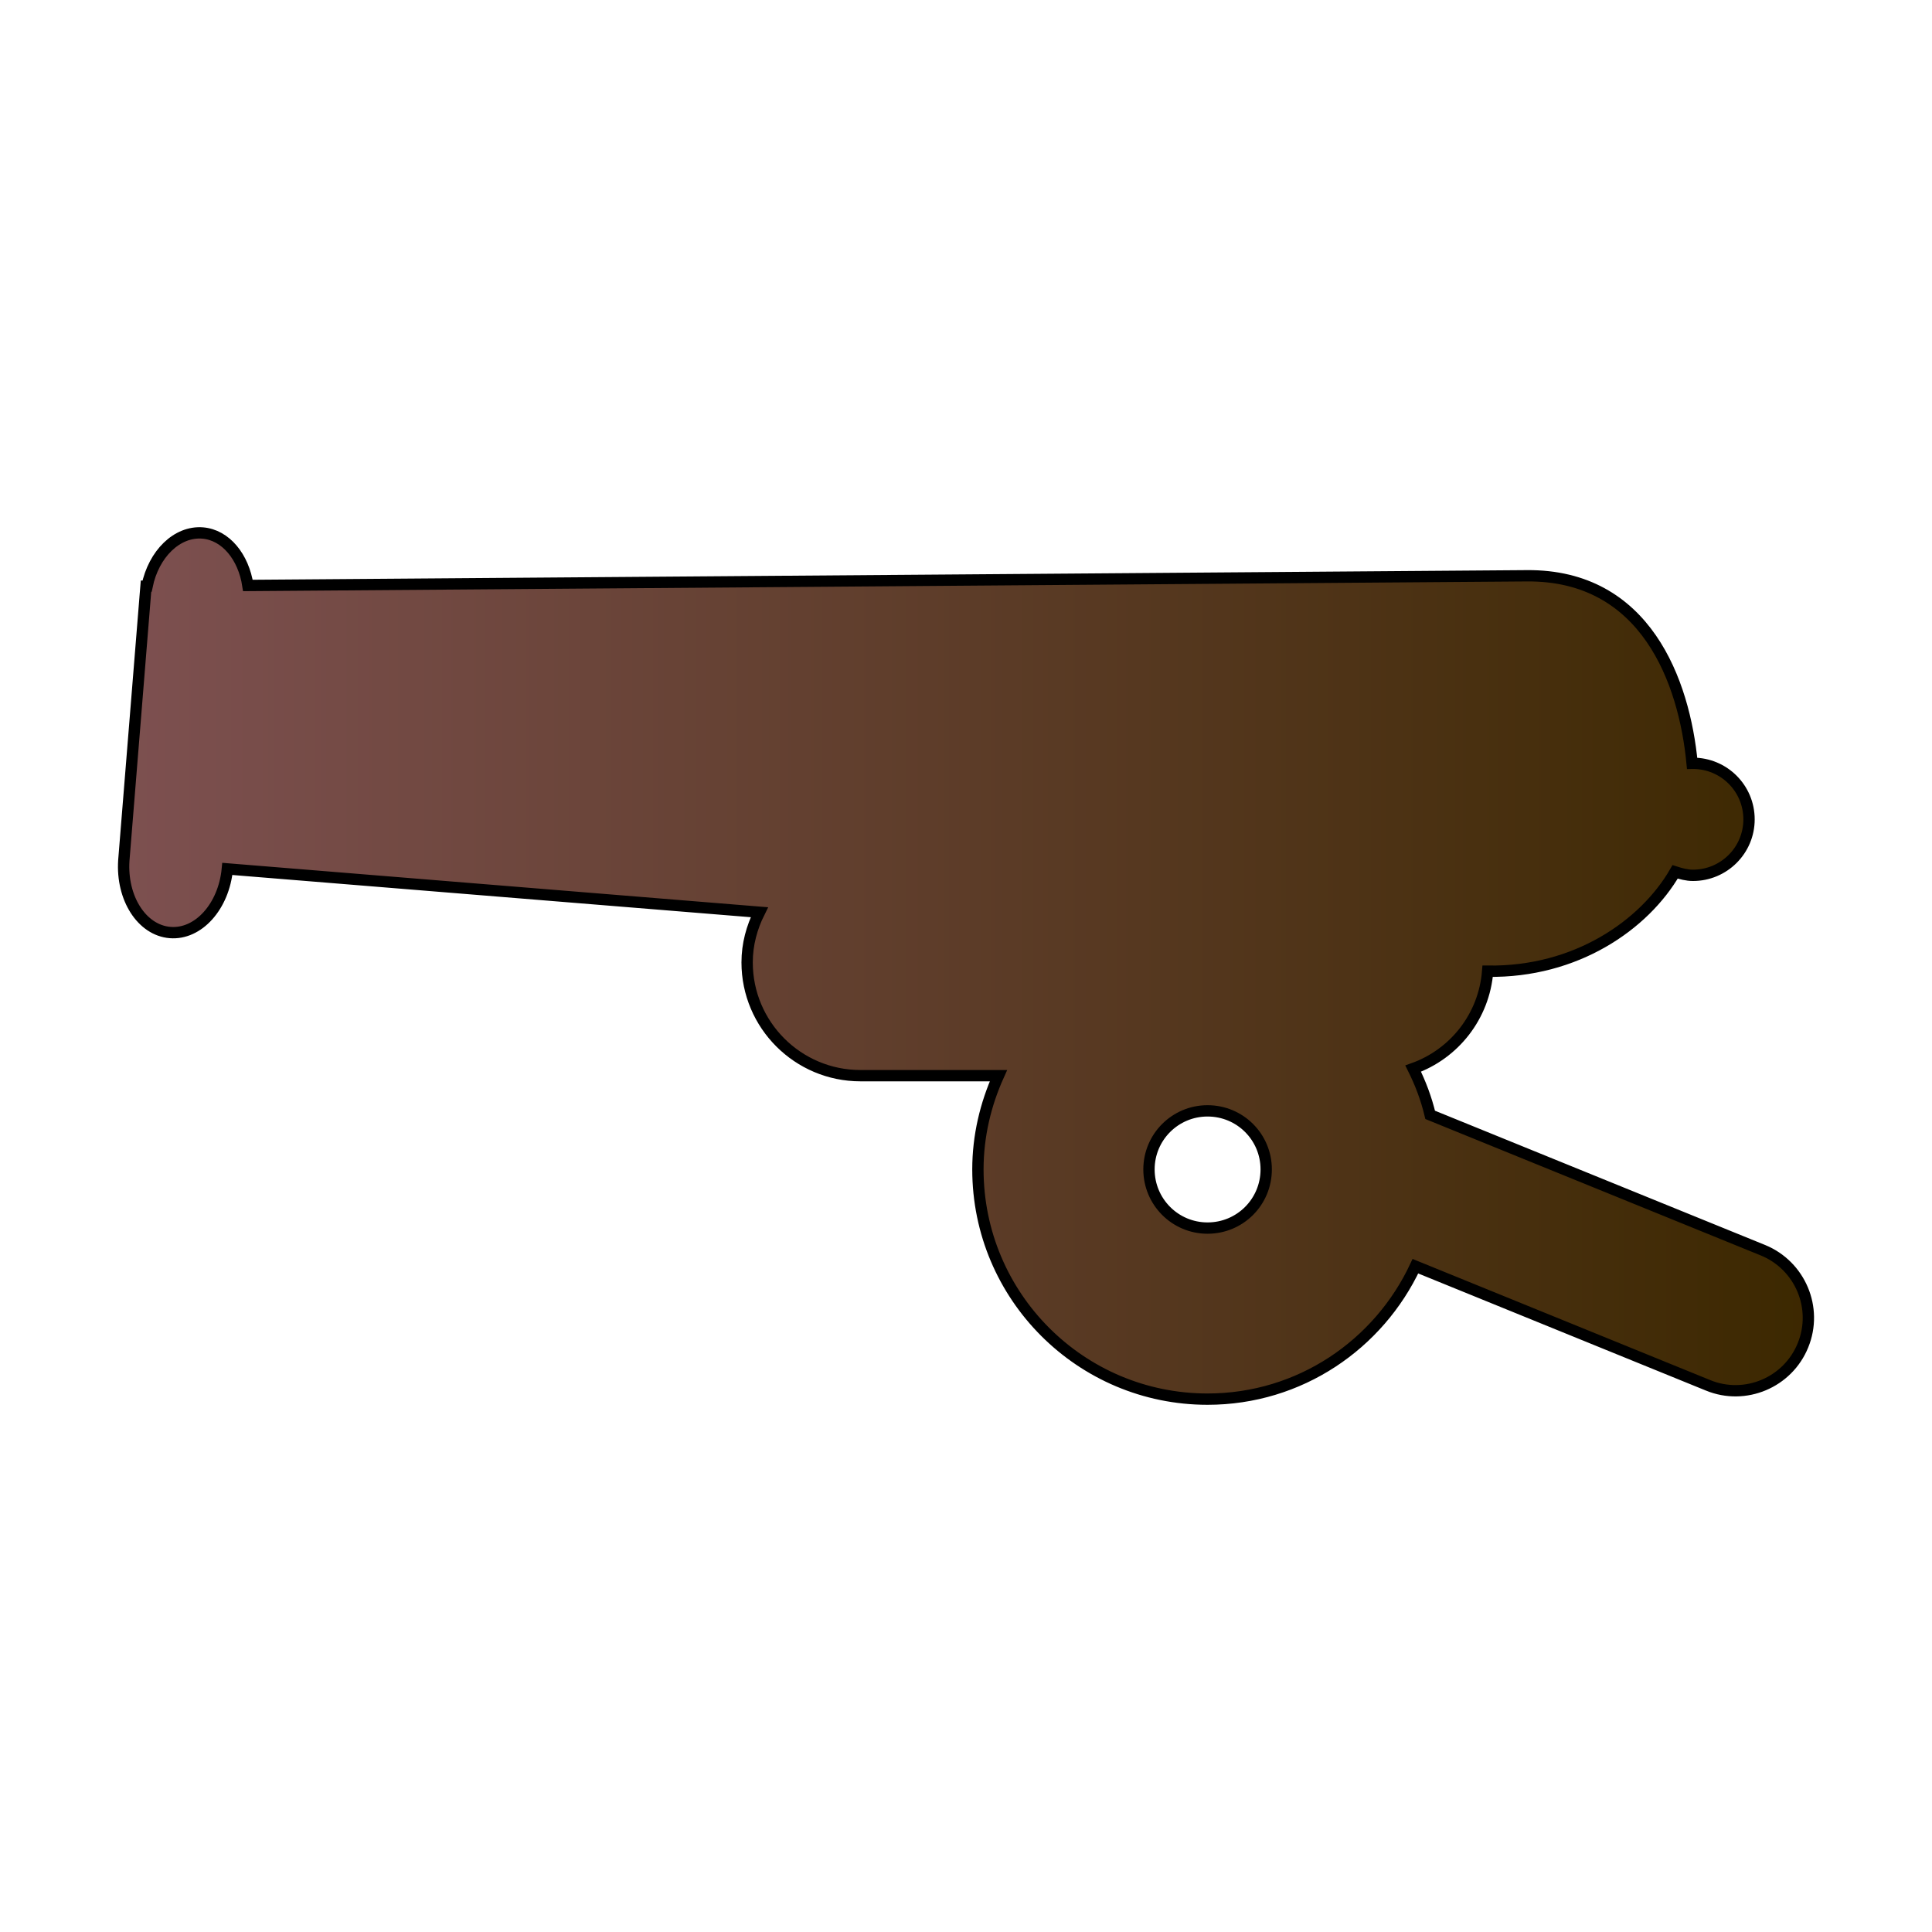 <?xml version="1.0" encoding="utf-8"?>
<!-- Generator: Adobe Illustrator 14.0.0, SVG Export Plug-In . SVG Version: 6.00 Build 43363)  -->
<!DOCTYPE svg PUBLIC "-//W3C//DTD SVG 1.1//EN" "http://www.w3.org/Graphics/SVG/1.1/DTD/svg11.dtd">
<svg version="1.1" id="icon" xmlns="http://www.w3.org/2000/svg" xmlns:xlink="http://www.w3.org/1999/xlink" x="0px" y="0px"
	 width="1024px" height="1024px" viewBox="0 0 1024 1024" enable-background="new 0 0 1024 1024" xml:space="preserve">

<defs>
<linearGradient id="de_color" x1="0%" y1="0%" x2="100%" y2="0%">
<stop offset="0%" style="stop-color:rgb(125,80,80);stop-opacity:1" />
<stop offset="100%" style="stop-color:rgb(60,40,0);stop-opacity:1" />
</linearGradient>
</defs>


<path stroke-width="6" stroke="black" fill="url(#de_color)" d="M934.466,662.671l-176.444-71.768c-2.064-8.634-5.132-16.77-9.01-24.526c21.773-7.76,37.604-27.656,39.481-51.62
	c46.739,0.719,83.029-24.403,99.359-52.652c2.941,0.938,6.132,1.845,9.449,1.845c16.392,0,29.721-13.265,29.721-29.659
	c0-16.486-13.329-29.721-29.721-29.721c-0.126,0-0.313,0.064-0.439,0.064c-4.13-43.393-24.527-99.955-87.534-99.456l-677.942,5.132
	c-2.314-15.112-11.699-26.779-23.964-27.812c-13.64-1.097-25.966,11.136-29.469,28.187h-0.563l-0.501,6.039c0,0.062,0,0.062,0,0.062
	l-4.569,56.562l-6.693,82.718l0,0c-1.314,19.928,9.511,36.979,24.527,38.199c15.016,1.22,28.468-13.86,30.345-33.727l282,22.963
	c-4.003,8.009-6.505,16.957-6.505,26.592c0,33.131,26.903,60.037,60.066,60.037h73.143c-6.819,15.142-10.887,31.973-10.887,49.681
	c0,67.261,54.497,121.76,121.698,121.76c48.928,0,90.726-28.908,110.185-70.454l155.11,63.134
	c19.646,8.071,42.297-1.439,50.307-21.212C963.688,693.266,954.115,670.742,934.466,662.671z M640.016,650.908
	c-17.145,0-31.034-13.891-31.034-31.097c0-17.145,13.89-31.034,31.034-31.034c17.269,0,31.097,13.89,31.097,31.034
	C671.112,637.018,657.284,650.908,640.016,650.908z"/>
</svg>
